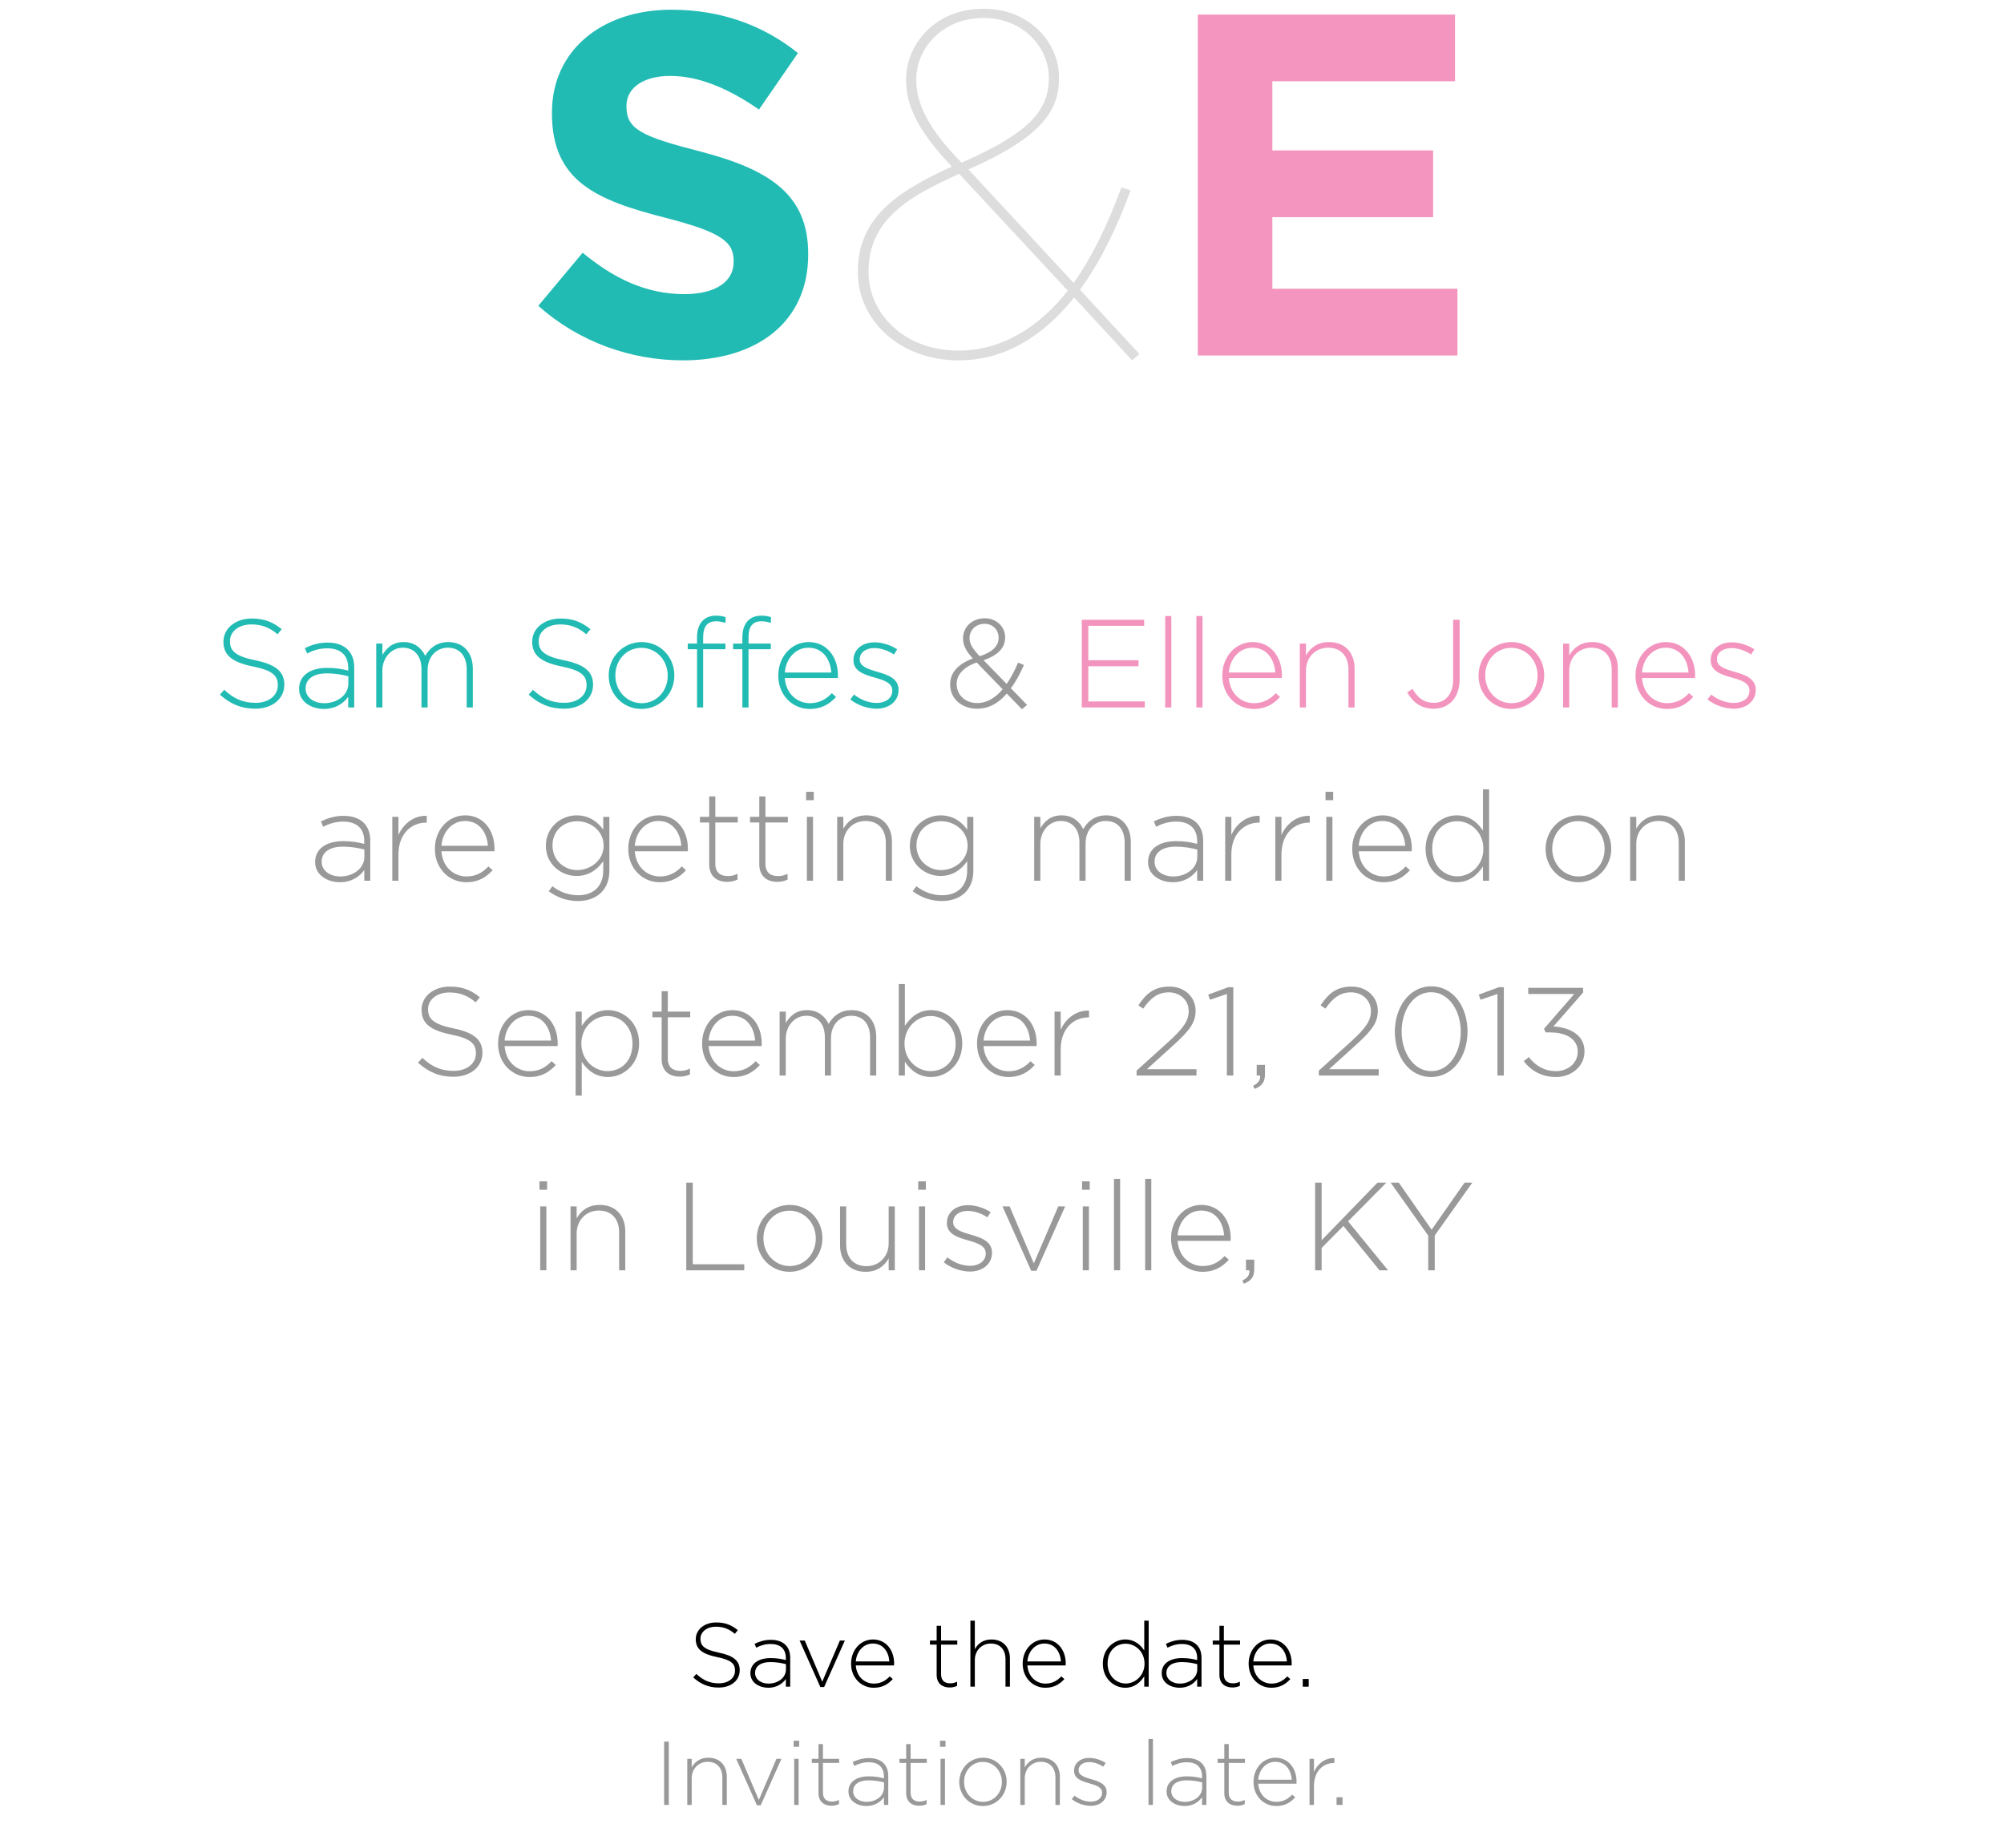 <?xml version="1.0" encoding="utf-8"?>
<!-- Generator: Adobe Illustrator 16.1.0, SVG Export Plug-In . SVG Version: 6.00 Build 0)  -->
<!DOCTYPE svg PUBLIC "-//W3C//DTD SVG 1.1 Tiny//EN" "http://www.w3.org/Graphics/SVG/1.1/DTD/svg11-tiny.dtd">
<svg version="1.1" baseProfile="tiny" id="Layer_1" xmlns="http://www.w3.org/2000/svg" xmlns:xlink="http://www.w3.org/1999/xlink"
	 x="0px" y="0px" width="288px" height="265.689px" viewBox="0 0 288 265.689" xml:space="preserve">
<g>
	<rect x="10" y="113.465" fill="none" width="268.002" height="116.053"/>
	<path fill="#999999" d="M45.291,123.94v-0.036c0-1.909,1.638-2.989,4.015-2.989c1.278,0,2.161,0.162,3.043,0.396v-0.396
		c0-1.854-1.134-2.809-3.025-2.809c-1.117,0-2.035,0.306-2.881,0.738l-0.324-0.774c1.008-0.468,1.999-0.792,3.259-0.792
		c1.243,0,2.233,0.342,2.899,1.008c0.612,0.612,0.937,1.458,0.937,2.593v5.725h-0.864v-1.529c-0.63,0.882-1.765,1.746-3.511,1.746
		C47.127,126.821,45.291,125.849,45.291,123.94z M52.367,123.166v-1.044c-0.774-0.198-1.801-0.414-3.115-0.414
		c-1.944,0-3.025,0.864-3.025,2.143v0.035c0,1.333,1.26,2.107,2.665,2.107C50.765,125.993,52.367,124.841,52.367,123.166z"/>
	<path fill="#999999" d="M56.379,117.422h0.882v2.611c0.72-1.639,2.251-2.827,4.069-2.755v0.972h-0.09
		c-2.125,0-3.979,1.603-3.979,4.591v3.763h-0.882V117.422z"/>
	<path fill="#999999" d="M62.499,122.032v-0.036c0-2.665,1.873-4.79,4.357-4.79c2.575,0,4.213,2.089,4.213,4.808
		c0,0.162,0,0.216-0.018,0.36h-7.616c0.162,2.286,1.801,3.619,3.601,3.619c1.422,0,2.395-0.631,3.151-1.441l0.612,0.541
		c-0.936,1.008-2.035,1.729-3.799,1.729C64.587,126.821,62.499,124.895,62.499,122.032z M70.115,121.582
		c-0.126-1.854-1.188-3.565-3.295-3.565c-1.819,0-3.223,1.53-3.385,3.565H70.115z"/>
	<path fill="#999999" d="M78.861,128.117l0.522-0.72c1.098,0.846,2.359,1.296,3.709,1.296c2.107,0,3.601-1.206,3.601-3.565v-1.332
		c-0.792,1.135-2.017,2.125-3.835,2.125c-2.215,0-4.411-1.692-4.411-4.321v-0.036c0-2.647,2.196-4.357,4.411-4.357
		c1.836,0,3.079,0.973,3.835,2.053v-1.836h0.882v7.76c0,1.332-0.432,2.377-1.17,3.115c-0.792,0.792-1.98,1.225-3.331,1.225
		C81.544,129.522,80.122,129.054,78.861,128.117z M86.748,121.582v-0.036c0-2.125-1.891-3.493-3.799-3.493
		c-1.926,0-3.547,1.333-3.547,3.475v0.036c0,2.07,1.656,3.512,3.547,3.512C84.857,125.075,86.748,123.67,86.748,121.582z"/>
	<path fill="#999999" d="M90.291,122.032v-0.036c0-2.665,1.873-4.79,4.357-4.79c2.575,0,4.213,2.089,4.213,4.808
		c0,0.162,0,0.216-0.018,0.36h-7.616c0.162,2.286,1.801,3.619,3.601,3.619c1.422,0,2.395-0.631,3.151-1.441l0.612,0.541
		c-0.936,1.008-2.035,1.729-3.799,1.729C92.379,126.821,90.291,124.895,90.291,122.032z M97.907,121.582
		c-0.126-1.854-1.188-3.565-3.295-3.565c-1.819,0-3.223,1.53-3.385,3.565H97.907z"/>
	<path fill="#999999" d="M101.919,124.246v-6.014h-1.333v-0.81h1.333v-2.935h0.882v2.935h3.223v0.81h-3.223v5.924
		c0,1.314,0.774,1.782,1.836,1.782c0.45,0,0.828-0.09,1.351-0.324v0.828c-0.468,0.217-0.918,0.324-1.495,0.324
		C103.072,126.767,101.919,125.993,101.919,124.246z"/>
	<path fill="#999999" d="M109.119,124.246v-6.014h-1.333v-0.81h1.333v-2.935h0.882v2.935h3.223v0.81h-3.223v5.924
		c0,1.314,0.774,1.782,1.836,1.782c0.45,0,0.828-0.09,1.351-0.324v0.828c-0.468,0.217-0.918,0.324-1.495,0.324
		C110.271,126.767,109.119,125.993,109.119,124.246z"/>
	<path fill="#999999" d="M115.851,113.821h1.099v1.206h-1.099V113.821z M115.959,117.422h0.882v9.182h-0.882V117.422z"/>
	<path fill="#999999" d="M120.314,117.422h0.882v1.71c0.612-1.081,1.639-1.927,3.313-1.927c2.323,0,3.673,1.584,3.673,3.781v5.617
		h-0.882v-5.455c0-1.891-1.062-3.133-2.917-3.133c-1.8,0-3.187,1.368-3.187,3.277v5.311h-0.882V117.422z"/>
	<path fill="#999999" d="M131.168,128.117l0.522-0.72c1.098,0.846,2.359,1.296,3.709,1.296c2.107,0,3.601-1.206,3.601-3.565v-1.332
		c-0.792,1.135-2.017,2.125-3.835,2.125c-2.215,0-4.412-1.692-4.412-4.321v-0.036c0-2.647,2.197-4.357,4.412-4.357
		c1.836,0,3.079,0.973,3.835,2.053v-1.836h0.882v7.76c0,1.332-0.432,2.377-1.17,3.115c-0.792,0.792-1.98,1.225-3.331,1.225
		C133.851,129.522,132.429,129.054,131.168,128.117z M139.055,121.582v-0.036c0-2.125-1.891-3.493-3.799-3.493
		c-1.926,0-3.547,1.333-3.547,3.475v0.036c0,2.07,1.656,3.512,3.547,3.512C137.164,125.075,139.055,123.67,139.055,121.582z"/>
	<path fill="#999999" d="M148.628,117.422h0.882v1.638c0.595-0.954,1.423-1.854,3.062-1.854c1.603,0,2.593,0.918,3.097,1.98
		c0.594-1.026,1.585-1.98,3.313-1.98c2.179,0,3.529,1.531,3.529,3.835v5.563h-0.883v-5.455c0-1.98-1.026-3.133-2.719-3.133
		c-1.548,0-2.899,1.188-2.899,3.241v5.347h-0.882v-5.509c0-1.909-1.044-3.079-2.683-3.079s-2.936,1.44-2.936,3.295v5.293h-0.882
		V117.422z"/>
	<path fill="#999999" d="M164.989,123.94v-0.036c0-1.909,1.639-2.989,4.016-2.989c1.278,0,2.16,0.162,3.043,0.396v-0.396
		c0-1.854-1.135-2.809-3.025-2.809c-1.116,0-2.034,0.306-2.881,0.738l-0.324-0.774c1.009-0.468,1.999-0.792,3.26-0.792
		c1.242,0,2.232,0.342,2.898,1.008c0.612,0.612,0.937,1.458,0.937,2.593v5.725h-0.864v-1.529c-0.631,0.882-1.765,1.746-3.512,1.746
		C166.826,126.821,164.989,125.849,164.989,123.94z M172.065,123.166v-1.044c-0.774-0.198-1.801-0.414-3.114-0.414
		c-1.945,0-3.025,0.864-3.025,2.143v0.035c0,1.333,1.261,2.107,2.665,2.107C170.463,125.993,172.065,124.841,172.065,123.166z"/>
	<path fill="#999999" d="M176.078,117.422h0.882v2.611c0.721-1.639,2.251-2.827,4.069-2.755v0.972h-0.09
		c-2.125,0-3.979,1.603-3.979,4.591v3.763h-0.882V117.422z"/>
	<path fill="#999999" d="M183.278,117.422h0.882v2.611c0.721-1.639,2.251-2.827,4.069-2.755v0.972h-0.09
		c-2.125,0-3.979,1.603-3.979,4.591v3.763h-0.882V117.422z"/>
	<path fill="#999999" d="M190.496,113.821h1.099v1.206h-1.099V113.821z M190.604,117.422h0.882v9.182h-0.882V117.422z"/>
	<path fill="#999999" d="M194.329,122.032v-0.036c0-2.665,1.873-4.79,4.357-4.79c2.575,0,4.214,2.089,4.214,4.808
		c0,0.162,0,0.216-0.019,0.36h-7.616c0.162,2.286,1.801,3.619,3.602,3.619c1.422,0,2.395-0.631,3.15-1.441l0.612,0.541
		c-0.937,1.008-2.034,1.729-3.799,1.729C196.418,126.821,194.329,124.895,194.329,122.032z M201.945,121.582
		c-0.126-1.854-1.188-3.565-3.295-3.565c-1.818,0-3.223,1.53-3.385,3.565H201.945z"/>
	<path fill="#999999" d="M204.877,122.05v-0.036c0-2.989,2.251-4.808,4.466-4.808c1.836,0,3.024,1.044,3.781,2.197v-5.942h0.882
		v13.144h-0.882v-2.053c-0.793,1.207-1.963,2.27-3.781,2.27C207.128,126.821,204.877,125.038,204.877,122.05z M213.178,122.032
		v-0.036c0-2.359-1.837-3.943-3.745-3.943c-1.999,0-3.602,1.458-3.602,3.925v0.036c0,2.413,1.675,3.961,3.602,3.961
		C211.341,125.975,213.178,124.372,213.178,122.032z"/>
	<path fill="#999999" d="M222.12,122.05v-0.036c0-2.575,1.999-4.808,4.735-4.808c2.72,0,4.7,2.197,4.7,4.771v0.036
		c0,2.575-1.999,4.808-4.735,4.808C224.101,126.821,222.12,124.624,222.12,122.05z M230.601,122.05v-0.036
		c0-2.215-1.656-3.979-3.78-3.979c-2.179,0-3.745,1.783-3.745,3.943v0.036c0,2.215,1.656,3.979,3.78,3.979
		C229.034,125.993,230.601,124.21,230.601,122.05z"/>
	<path fill="#999999" d="M234.271,117.422h0.882v1.71c0.612-1.081,1.639-1.927,3.313-1.927c2.322,0,3.673,1.584,3.673,3.781v5.617
		h-0.883v-5.455c0-1.891-1.062-3.133-2.916-3.133c-1.801,0-3.188,1.368-3.188,3.277v5.311h-0.882V117.422z"/>
	<path fill="#999999" d="M60.078,152.769l0.612-0.702c1.387,1.278,2.665,1.872,4.52,1.872c1.891,0,3.187-1.062,3.187-2.502v-0.037
		c0-1.332-0.702-2.105-3.565-2.682c-3.025-0.613-4.25-1.639-4.25-3.548v-0.036c0-1.872,1.71-3.312,4.051-3.312
		c1.836,0,3.043,0.504,4.321,1.53l-0.594,0.738c-1.188-1.026-2.376-1.423-3.763-1.423c-1.854,0-3.079,1.062-3.079,2.377v0.036
		c0,1.333,0.684,2.143,3.673,2.755c2.917,0.594,4.141,1.639,4.141,3.475v0.037c0,2.034-1.746,3.438-4.177,3.438
		C63.138,154.785,61.59,154.118,60.078,152.769z"/>
	<path fill="#999999" d="M71.58,150.032v-0.037c0-2.664,1.873-4.789,4.357-4.789c2.575,0,4.213,2.089,4.213,4.808
		c0,0.162,0,0.216-0.018,0.36h-7.616c0.162,2.286,1.801,3.619,3.601,3.619c1.422,0,2.395-0.631,3.151-1.441l0.612,0.541
		c-0.936,1.008-2.035,1.729-3.799,1.729C73.668,154.821,71.58,152.895,71.58,150.032z M79.196,149.581
		c-0.126-1.854-1.188-3.564-3.295-3.564c-1.819,0-3.223,1.53-3.385,3.564H79.196z"/>
	<path fill="#999999" d="M82.722,145.423h0.882v2.052c0.792-1.206,1.963-2.269,3.781-2.269c2.215,0,4.465,1.783,4.465,4.771v0.036
		c0,2.989-2.25,4.808-4.465,4.808c-1.836,0-3.025-1.045-3.781-2.197v4.861h-0.882V145.423z M90.896,150.05v-0.036
		c0-2.413-1.675-3.962-3.601-3.962c-1.909,0-3.745,1.604-3.745,3.943v0.037c0,2.357,1.836,3.942,3.745,3.942
		C89.294,153.975,90.896,152.517,90.896,150.05z"/>
	<path fill="#999999" d="M95.088,152.246v-6.014h-1.333v-0.81h1.333v-2.936h0.882v2.936h3.223v0.81H95.97v5.924
		c0,1.314,0.774,1.782,1.836,1.782c0.45,0,0.828-0.09,1.351-0.324v0.828c-0.468,0.217-0.918,0.324-1.495,0.324
		C96.24,154.767,95.088,153.993,95.088,152.246z"/>
	<path fill="#999999" d="M100.901,150.032v-0.037c0-2.664,1.873-4.789,4.357-4.789c2.575,0,4.213,2.089,4.213,4.808
		c0,0.162,0,0.216-0.018,0.36h-7.616c0.162,2.286,1.801,3.619,3.601,3.619c1.422,0,2.395-0.631,3.151-1.441l0.612,0.541
		c-0.936,1.008-2.035,1.729-3.799,1.729C102.99,154.821,100.901,152.895,100.901,150.032z M108.518,149.581
		c-0.126-1.854-1.188-3.564-3.295-3.564c-1.819,0-3.223,1.53-3.385,3.564H108.518z"/>
	<path fill="#999999" d="M112.043,145.423h0.882v1.638c0.594-0.954,1.422-1.854,3.061-1.854c1.603,0,2.593,0.918,3.097,1.98
		c0.594-1.025,1.584-1.98,3.312-1.98c2.179,0,3.529,1.531,3.529,3.836v5.562h-0.882v-5.455c0-1.98-1.026-3.133-2.719-3.133
		c-1.548,0-2.899,1.188-2.899,3.24v5.348h-0.882v-5.51c0-1.908-1.044-3.078-2.683-3.078c-1.639,0-2.935,1.44-2.935,3.295v5.293
		h-0.882V145.423z"/>
	<path fill="#999999" d="M130.043,152.624v1.98h-0.882v-13.144h0.882v6.014c0.792-1.206,1.963-2.269,3.781-2.269
		c2.215,0,4.465,1.783,4.465,4.771v0.036c0,2.989-2.25,4.808-4.465,4.808C131.988,154.821,130.8,153.776,130.043,152.624z
		 M137.336,150.05v-0.036c0-2.413-1.675-3.962-3.601-3.962c-1.909,0-3.745,1.604-3.745,3.943v0.037c0,2.357,1.836,3.942,3.745,3.942
		C135.733,153.975,137.336,152.517,137.336,150.05z"/>
	<path fill="#999999" d="M140.411,150.032v-0.037c0-2.664,1.873-4.789,4.357-4.789c2.575,0,4.213,2.089,4.213,4.808
		c0,0.162,0,0.216-0.019,0.36h-7.616c0.162,2.286,1.801,3.619,3.601,3.619c1.423,0,2.396-0.631,3.151-1.441l0.611,0.541
		c-0.936,1.008-2.034,1.729-3.799,1.729C142.5,154.821,140.411,152.895,140.411,150.032z M148.027,149.581
		c-0.126-1.854-1.188-3.564-3.295-3.564c-1.819,0-3.223,1.53-3.385,3.564H148.027z"/>
	<path fill="#999999" d="M151.553,145.423h0.883v2.61c0.721-1.639,2.251-2.827,4.069-2.755v0.973h-0.09
		c-2.125,0-3.979,1.602-3.979,4.591v3.763h-0.883V145.423z"/>
	<path fill="#999999" d="M163.343,153.903l4.699-4.25c2.07-1.891,2.791-2.971,2.791-4.303c0-1.639-1.332-2.701-2.845-2.701
		c-1.603,0-2.646,0.828-3.691,2.341l-0.702-0.468c1.099-1.675,2.269-2.701,4.483-2.701c2.143,0,3.745,1.494,3.745,3.457v0.036
		c0,1.729-0.937,2.881-3.15,4.897l-3.854,3.492h7.13v0.9h-8.606V153.903z"/>
	<path fill="#999999" d="M176.321,142.884l-2.431,0.828l-0.252-0.738l2.881-1.062h0.721v12.693h-0.919V142.884z"/>
	<path fill="#999999" d="M180.083,156.081c0.774-0.396,1.062-0.792,1.009-1.477h-0.486v-1.529h1.188v1.332
		c0,1.116-0.414,1.71-1.495,2.125L180.083,156.081z"/>
	<path fill="#999999" d="M189.532,153.903l4.699-4.25c2.07-1.891,2.791-2.971,2.791-4.303c0-1.639-1.332-2.701-2.845-2.701
		c-1.603,0-2.646,0.828-3.691,2.341l-0.702-0.468c1.099-1.675,2.269-2.701,4.483-2.701c2.143,0,3.745,1.494,3.745,3.457v0.036
		c0,1.729-0.937,2.881-3.15,4.897l-3.854,3.492h7.13v0.9h-8.606V153.903z"/>
	<path fill="#999999" d="M200.458,148.339v-0.035c0-3.476,2.035-6.519,5.24-6.519s5.203,3.007,5.203,6.481v0.037
		c0,3.475-2.034,6.518-5.239,6.518S200.458,151.813,200.458,148.339z M209.93,148.339v-0.035c0-2.936-1.657-5.672-4.268-5.672
		c-2.611,0-4.231,2.7-4.231,5.635v0.037c0,2.916,1.656,5.671,4.268,5.671C208.309,153.975,209.93,151.256,209.93,148.339z"/>
	<path fill="#999999" d="M215.201,142.884l-2.431,0.828l-0.252-0.738l2.881-1.062h0.721v12.693h-0.919V142.884z"/>
	<path fill="#999999" d="M218.981,152.552l0.72-0.594c1.009,1.278,2.269,2.017,3.925,2.017c1.693,0,3.115-1.134,3.115-2.79v-0.037
		c0-1.764-1.656-2.736-3.925-2.736h-0.685l-0.234-0.521l4.34-5.006h-6.608v-0.883h7.887v0.666l-4.268,4.88
		c2.396,0.144,4.466,1.261,4.466,3.565v0.035c0,2.197-1.927,3.674-4.105,3.674C221.556,154.821,220.008,153.885,218.981,152.552z"/>
	<path fill="#999999" d="M77.528,169.821h1.099v1.206h-1.099V169.821z M77.637,173.423h0.882v9.182h-0.882V173.423z"/>
	<path fill="#999999" d="M81.992,173.423h0.882v1.71c0.612-1.081,1.639-1.927,3.313-1.927c2.323,0,3.673,1.584,3.673,3.781v5.617
		h-0.882v-5.455c0-1.891-1.062-3.133-2.917-3.133c-1.8,0-3.187,1.368-3.187,3.277v5.311h-0.882V173.423z"/>
	<path fill="#999999" d="M98.624,170.001h0.937v11.74h7.4v0.863h-8.336V170.001z"/>
	<path fill="#999999" d="M108.758,178.05v-0.036c0-2.575,1.999-4.808,4.735-4.808c2.719,0,4.699,2.197,4.699,4.771v0.036
		c0,2.575-1.999,4.808-4.735,4.808C110.738,182.821,108.758,180.624,108.758,178.05z M117.238,178.05v-0.036
		c0-2.215-1.657-3.979-3.781-3.979c-2.179,0-3.745,1.783-3.745,3.943v0.036c0,2.215,1.657,3.979,3.781,3.979
		C115.672,181.993,117.238,180.21,117.238,178.05z"/>
	<path fill="#999999" d="M120.728,179.04v-5.617h0.882v5.455c0,1.891,1.062,3.133,2.917,3.133c1.801,0,3.187-1.368,3.187-3.277
		v-5.311h0.882v9.182h-0.882v-1.71c-0.612,1.08-1.639,1.927-3.313,1.927C122.078,182.821,120.728,181.236,120.728,179.04z"/>
	<path fill="#999999" d="M131.959,169.821h1.099v1.206h-1.099V169.821z M132.067,173.423h0.882v9.182h-0.882V173.423z"/>
	<path fill="#999999" d="M135.631,181.452l0.522-0.701c1.008,0.773,2.125,1.206,3.295,1.206c1.243,0,2.215-0.685,2.215-1.747v-0.035
		c0-1.081-1.152-1.477-2.431-1.837c-1.495-0.433-3.151-0.882-3.151-2.521v-0.037c0-1.476,1.242-2.538,3.025-2.538
		c1.098,0,2.341,0.396,3.259,1.009l-0.468,0.738c-0.846-0.559-1.854-0.919-2.827-0.919c-1.26,0-2.089,0.685-2.089,1.603v0.036
		c0,1.026,1.243,1.404,2.557,1.782c1.476,0.414,3.025,0.955,3.025,2.575v0.036c0,1.639-1.404,2.683-3.169,2.683
		C138.062,182.785,136.604,182.245,135.631,181.452z"/>
	<path fill="#999999" d="M144.073,173.423h1.026l3.475,8.191l3.512-8.191h0.99l-4.123,9.254h-0.757L144.073,173.423z"/>
	<path fill="#999999" d="M155.503,169.821h1.099v1.206h-1.099V169.821z M155.611,173.423h0.882v9.182h-0.882V173.423z"/>
	<path fill="#999999" d="M160.093,169.461h0.883v13.144h-0.883V169.461z"/>
	<path fill="#999999" d="M164.574,169.461h0.882v13.144h-0.882V169.461z"/>
	<path fill="#999999" d="M168.299,178.032v-0.037c0-2.664,1.873-4.789,4.357-4.789c2.575,0,4.214,2.089,4.214,4.808
		c0,0.162,0,0.216-0.019,0.36h-7.616c0.162,2.286,1.801,3.619,3.602,3.619c1.422,0,2.395-0.631,3.15-1.441l0.612,0.541
		c-0.937,1.008-2.034,1.729-3.799,1.729C170.388,182.821,168.299,180.895,168.299,178.032z M175.915,177.581
		c-0.126-1.854-1.188-3.564-3.295-3.564c-1.818,0-3.223,1.53-3.385,3.564H175.915z"/>
	<path fill="#999999" d="M178.541,184.081c0.774-0.396,1.062-0.792,1.009-1.477h-0.486v-1.529h1.188v1.332
		c0,1.116-0.414,1.71-1.495,2.125L178.541,184.081z"/>
	<path fill="#999999" d="M188.999,170.001h0.936v8.283l8.03-8.283h1.278l-5.509,5.564l5.743,7.039h-1.225l-5.186-6.373l-3.133,3.168
		v3.205h-0.936V170.001z"/>
	<path fill="#999999" d="M205.254,177.618l-5.401-7.617h1.17l4.718,6.771l4.735-6.771h1.116l-5.401,7.599v5.005h-0.937V177.618z"/>
</g>
<g>
	<path d="M99.626,241.134l0.442-0.507c1.001,0.923,1.924,1.352,3.263,1.352c1.365,0,2.301-0.767,2.301-1.807v-0.026
		c0-0.962-0.507-1.521-2.574-1.937c-2.184-0.442-3.068-1.184-3.068-2.562v-0.025c0-1.353,1.235-2.393,2.925-2.393
		c1.326,0,2.197,0.364,3.12,1.105l-0.429,0.533c-0.858-0.741-1.716-1.027-2.717-1.027c-1.339,0-2.223,0.767-2.223,1.716v0.026
		c0,0.962,0.494,1.547,2.652,1.988c2.106,0.43,2.99,1.184,2.99,2.51v0.025c0,1.47-1.261,2.483-3.016,2.483
		C101.836,242.59,100.718,242.109,99.626,241.134z"/>
	<path d="M107.842,240.536v-0.026c0-1.378,1.183-2.158,2.899-2.158c0.923,0,1.56,0.117,2.197,0.286v-0.286
		c0-1.339-0.819-2.028-2.184-2.028c-0.806,0-1.469,0.222-2.08,0.533l-0.234-0.559c0.728-0.338,1.443-0.572,2.353-0.572
		c0.897,0,1.612,0.247,2.093,0.729c0.442,0.441,0.676,1.053,0.676,1.872v4.134h-0.624v-1.105c-0.455,0.638-1.274,1.262-2.535,1.262
		C109.168,242.616,107.842,241.914,107.842,240.536z M112.952,239.977v-0.754c-0.559-0.143-1.3-0.299-2.25-0.299
		c-1.404,0-2.184,0.624-2.184,1.547v0.026c0,0.962,0.91,1.521,1.924,1.521C111.794,242.018,112.952,241.186,112.952,239.977z"/>
	<path d="M114.915,235.83h0.741l2.509,5.915l2.535-5.915h0.715l-2.977,6.682h-0.546L114.915,235.83z"/>
	<path d="M122.311,239.158v-0.026c0-1.924,1.352-3.458,3.146-3.458c1.859,0,3.042,1.508,3.042,3.471c0,0.117,0,0.156-0.013,0.261
		h-5.499c0.117,1.65,1.3,2.612,2.6,2.612c1.027,0,1.729-0.455,2.275-1.04l0.442,0.391c-0.676,0.728-1.469,1.248-2.743,1.248
		C123.819,242.616,122.311,241.225,122.311,239.158z M127.811,238.833c-0.091-1.339-0.858-2.574-2.379-2.574
		c-1.313,0-2.327,1.105-2.444,2.574H127.811z"/>
	<path d="M134.609,240.757v-4.342h-0.962v-0.585h0.962v-2.119h0.637v2.119h2.327v0.585h-2.327v4.277
		c0,0.948,0.559,1.286,1.326,1.286c0.325,0,0.598-0.064,0.975-0.233v0.598c-0.338,0.156-0.663,0.234-1.079,0.234
		C135.441,242.577,134.609,242.018,134.609,240.757z"/>
	<path d="M139.458,232.97h0.637v4.095c0.442-0.779,1.183-1.391,2.392-1.391c1.677,0,2.651,1.144,2.651,2.729v4.057h-0.636v-3.939
		c0-1.365-0.767-2.262-2.106-2.262c-1.3,0-2.301,0.988-2.301,2.366v3.835h-0.637V232.97z"/>
	<path d="M146.972,239.158v-0.026c0-1.924,1.353-3.458,3.146-3.458c1.859,0,3.043,1.508,3.043,3.471c0,0.117,0,0.156-0.014,0.261
		h-5.498c0.116,1.65,1.299,2.612,2.6,2.612c1.027,0,1.729-0.455,2.275-1.04l0.441,0.391c-0.676,0.728-1.469,1.248-2.742,1.248
		C148.48,242.616,146.972,241.225,146.972,239.158z M152.471,238.833c-0.091-1.339-0.857-2.574-2.379-2.574
		c-1.312,0-2.327,1.105-2.443,2.574H152.471z"/>
	<path d="M158.49,239.171v-0.026c0-2.158,1.625-3.471,3.223-3.471c1.326,0,2.186,0.754,2.73,1.586v-4.29h0.637v9.49h-0.637v-1.482
		c-0.572,0.871-1.416,1.639-2.73,1.639C160.115,242.616,158.49,241.329,158.49,239.171z M164.482,239.158v-0.026
		c0-1.703-1.326-2.847-2.703-2.847c-1.443,0-2.601,1.053-2.601,2.834v0.025c0,1.742,1.209,2.86,2.601,2.86
		C163.156,242.005,164.482,240.848,164.482,239.158z"/>
	<path d="M166.953,240.536v-0.026c0-1.378,1.183-2.158,2.898-2.158c0.924,0,1.561,0.117,2.197,0.286v-0.286
		c0-1.339-0.818-2.028-2.184-2.028c-0.807,0-1.47,0.222-2.08,0.533l-0.234-0.559c0.729-0.338,1.443-0.572,2.354-0.572
		c0.896,0,1.611,0.247,2.092,0.729c0.443,0.441,0.677,1.053,0.677,1.872v4.134h-0.624v-1.105c-0.455,0.638-1.273,1.262-2.535,1.262
		C168.279,242.616,166.953,241.914,166.953,240.536z M172.062,239.977v-0.754c-0.56-0.143-1.301-0.299-2.25-0.299
		c-1.404,0-2.184,0.624-2.184,1.547v0.026c0,0.962,0.91,1.521,1.924,1.521C170.904,242.018,172.062,241.186,172.062,239.977z"/>
	<path d="M175.246,240.757v-4.342h-0.961v-0.585h0.961v-2.119h0.638v2.119h2.327v0.585h-2.327v4.277c0,0.948,0.56,1.286,1.325,1.286
		c0.326,0,0.599-0.064,0.977-0.233v0.598c-0.339,0.156-0.664,0.234-1.08,0.234C176.078,242.577,175.246,242.018,175.246,240.757z"/>
	<path d="M179.445,239.158v-0.026c0-1.924,1.354-3.458,3.146-3.458c1.859,0,3.043,1.508,3.043,3.471c0,0.117,0,0.156-0.014,0.261
		h-5.5c0.117,1.65,1.301,2.612,2.602,2.612c1.027,0,1.729-0.455,2.275-1.04l0.441,0.391c-0.676,0.728-1.469,1.248-2.744,1.248
		C180.953,242.616,179.445,241.225,179.445,239.158z M184.945,238.833c-0.092-1.339-0.857-2.574-2.379-2.574
		c-1.312,0-2.328,1.105-2.445,2.574H184.945z"/>
	<path d="M187.221,241.354h0.857v1.105h-0.857V241.354z"/>
	<path fill="#999999" d="M95.44,250.359h0.676v9.101H95.44V250.359z"/>
	<path fill="#999999" d="M98.769,252.83h0.637v1.234c0.442-0.779,1.183-1.391,2.392-1.391c1.677,0,2.652,1.144,2.652,2.729v4.057
		h-0.637v-3.939c0-1.365-0.767-2.262-2.106-2.262c-1.3,0-2.301,0.988-2.301,2.366v3.835h-0.637V252.83z"/>
	<path fill="#999999" d="M105.802,252.83h0.741l2.509,5.915l2.535-5.915h0.715l-2.977,6.682h-0.546L105.802,252.83z"/>
	<path fill="#999999" d="M114.057,250.229h0.793v0.871h-0.793V250.229z M114.134,252.83h0.637v6.63h-0.637V252.83z"/>
	<path fill="#999999" d="M117.631,257.757v-4.342h-0.962v-0.585h0.962v-2.119h0.637v2.119h2.327v0.585h-2.327v4.277
		c0,0.948,0.559,1.286,1.326,1.286c0.325,0,0.598-0.064,0.975-0.233v0.598c-0.338,0.156-0.663,0.234-1.079,0.234
		C118.463,259.577,117.631,259.018,117.631,257.757z"/>
	<path fill="#999999" d="M121.934,257.536v-0.026c0-1.378,1.183-2.158,2.899-2.158c0.923,0,1.56,0.117,2.197,0.286v-0.286
		c0-1.339-0.819-2.028-2.184-2.028c-0.806,0-1.469,0.222-2.08,0.533l-0.234-0.559c0.728-0.338,1.443-0.572,2.353-0.572
		c0.897,0,1.612,0.247,2.093,0.729c0.442,0.441,0.676,1.053,0.676,1.872v4.134h-0.624v-1.105c-0.455,0.638-1.274,1.262-2.535,1.262
		C123.26,259.616,121.934,258.914,121.934,257.536z M127.043,256.977v-0.754c-0.559-0.143-1.3-0.299-2.25-0.299
		c-1.404,0-2.184,0.624-2.184,1.547v0.026c0,0.962,0.91,1.521,1.924,1.521C125.886,259.018,127.043,258.186,127.043,256.977z"/>
	<path fill="#999999" d="M130.228,257.757v-4.342h-0.962v-0.585h0.962v-2.119h0.637v2.119h2.327v0.585h-2.327v4.277
		c0,0.948,0.559,1.286,1.326,1.286c0.325,0,0.598-0.064,0.975-0.233v0.598c-0.338,0.156-0.663,0.234-1.079,0.234
		C131.06,259.577,130.228,259.018,130.228,257.757z"/>
	<path fill="#999999" d="M135.09,250.229h0.793v0.871h-0.793V250.229z M135.168,252.83h0.637v6.63h-0.637V252.83z"/>
	<path fill="#999999" d="M137.859,256.171v-0.026c0-1.858,1.443-3.471,3.419-3.471c1.963,0,3.393,1.586,3.393,3.445v0.025
		c0,1.859-1.443,3.472-3.419,3.472C139.289,259.616,137.859,258.03,137.859,256.171z M143.982,256.171v-0.026
		c0-1.599-1.196-2.873-2.73-2.873c-1.573,0-2.704,1.287-2.704,2.848v0.025c0,1.6,1.196,2.873,2.73,2.873
		C142.851,259.018,143.982,257.73,143.982,256.171z"/>
	<path fill="#999999" d="M146.634,252.83h0.638v1.234c0.441-0.779,1.183-1.391,2.392-1.391c1.677,0,2.651,1.144,2.651,2.729v4.057
		h-0.637v-3.939c0-1.365-0.767-2.262-2.105-2.262c-1.301,0-2.301,0.988-2.301,2.366v3.835h-0.638V252.83z"/>
	<path fill="#999999" d="M154.031,258.628l0.377-0.507c0.728,0.559,1.533,0.871,2.379,0.871c0.896,0,1.599-0.494,1.599-1.262v-0.025
		c0-0.78-0.832-1.066-1.755-1.326c-1.079-0.312-2.275-0.637-2.275-1.82v-0.025c0-1.066,0.896-1.833,2.184-1.833
		c0.793,0,1.691,0.285,2.354,0.728l-0.338,0.533c-0.611-0.403-1.339-0.663-2.041-0.663c-0.91,0-1.508,0.494-1.508,1.157v0.025
		c0,0.741,0.896,1.015,1.846,1.287c1.066,0.299,2.184,0.689,2.184,1.859v0.026c0,1.183-1.014,1.937-2.287,1.937
		C155.785,259.59,154.732,259.2,154.031,258.628z"/>
	<path fill="#999999" d="M165.055,249.97h0.637v9.49h-0.637V249.97z"/>
	<path fill="#999999" d="M167.654,257.536v-0.026c0-1.378,1.184-2.158,2.898-2.158c0.924,0,1.561,0.117,2.197,0.286v-0.286
		c0-1.339-0.818-2.028-2.184-2.028c-0.807,0-1.469,0.222-2.08,0.533l-0.234-0.559c0.729-0.338,1.443-0.572,2.354-0.572
		c0.896,0,1.611,0.247,2.093,0.729c0.442,0.441,0.677,1.053,0.677,1.872v4.134h-0.625v-1.105c-0.455,0.638-1.273,1.262-2.535,1.262
		C168.98,259.616,167.654,258.914,167.654,257.536z M172.764,256.977v-0.754c-0.559-0.143-1.301-0.299-2.25-0.299
		c-1.403,0-2.184,0.624-2.184,1.547v0.026c0,0.962,0.91,1.521,1.924,1.521C171.606,259.018,172.764,258.186,172.764,256.977z"/>
	<path fill="#999999" d="M175.949,257.757v-4.342h-0.963v-0.585h0.963v-2.119h0.637v2.119h2.326v0.585h-2.326v4.277
		c0,0.948,0.559,1.286,1.326,1.286c0.324,0,0.598-0.064,0.975-0.233v0.598c-0.338,0.156-0.662,0.234-1.079,0.234
		C176.781,259.577,175.949,259.018,175.949,257.757z"/>
	<path fill="#999999" d="M180.146,256.158v-0.026c0-1.924,1.354-3.458,3.146-3.458c1.859,0,3.043,1.508,3.043,3.471
		c0,0.117,0,0.156-0.014,0.261h-5.5c0.117,1.65,1.301,2.612,2.602,2.612c1.027,0,1.729-0.455,2.275-1.04l0.441,0.391
		c-0.676,0.728-1.469,1.248-2.744,1.248C181.654,259.616,180.146,258.225,180.146,256.158z M185.646,255.833
		c-0.092-1.339-0.857-2.574-2.379-2.574c-1.312,0-2.328,1.105-2.445,2.574H185.646z"/>
	<path fill="#999999" d="M188.195,252.83h0.637v1.885c0.52-1.183,1.625-2.041,2.938-1.989v0.702h-0.064
		c-1.533,0-2.873,1.157-2.873,3.315v2.717h-0.637V252.83z"/>
	<path fill="#999999" d="M192.082,258.354h0.857v1.105h-0.857V258.354z"/>
</g>
<g>
	<rect x="36.487" fill="none" width="215.029" height="63.879"/>
	<path fill="#22BBB4" d="M77.362,43.959l6.371-7.631c4.41,3.64,9.031,5.951,14.631,5.951c4.411,0,7.071-1.75,7.071-4.621v-0.14
		c0-2.73-1.68-4.13-9.871-6.23c-9.871-2.521-16.242-5.25-16.242-14.981v-0.14c0-8.891,7.141-14.771,17.152-14.771
		c7.141,0,13.231,2.24,18.202,6.23l-5.601,8.121c-4.34-3.01-8.611-4.831-12.741-4.831s-6.301,1.89-6.301,4.271v0.14
		c0,3.221,2.101,4.271,10.571,6.441c9.941,2.59,15.542,6.161,15.542,14.702v0.14c0,9.731-7.42,15.192-17.992,15.192
		C90.733,51.8,83.243,49.209,77.362,43.959z"/>
	<path fill="#DEDDDD" d="M154.365,42.769c-4.48,5.601-10.011,9.031-16.592,9.031c-8.611,0-14.491-5.881-14.491-12.671v-0.14
		c0-8.261,6.721-11.901,13.511-15.051c-4.9-5.111-6.581-8.821-6.581-12.392v-0.14c0-4.76,3.92-10.151,11.131-10.151
		c6.65,0,10.852,4.9,10.852,9.871v0.14c0,5.11-3.221,8.75-13.021,13.091l15.121,16.312c2.66-3.78,4.761-8.051,6.861-13.721
		l1.33,0.42c-2.03,5.531-4.41,10.361-7.281,14.281l8.541,9.241l-1.05,0.91L154.365,42.769z M153.455,41.789l-15.611-16.802
		c-6.581,3.01-13.021,6.23-13.021,14.001v0.14c0,5.951,5.11,11.271,12.951,11.271C143.934,50.399,149.324,47.039,153.455,41.789z
		 M150.725,11.266v-0.14c0-4.201-3.57-8.541-9.381-8.541c-6.09,0-9.661,4.551-9.661,8.751v0.14c0,3.29,1.541,6.861,6.511,11.901
		C147.785,19.176,150.725,15.956,150.725,11.266z"/>
	<path fill="#F395BE" d="M172.142,2.094h36.964v9.591h-26.253v9.941h23.103v9.591h-23.103v10.292h26.603V51.1h-37.313V2.094z"/>
</g>
<g>
	<path fill="#22BBB3" d="M31.608,99.86l0.612-0.702c1.387,1.278,2.665,1.873,4.52,1.873c1.891,0,3.187-1.062,3.187-2.503v-0.036
		c0-1.332-0.702-2.106-3.565-2.683c-3.025-0.612-4.25-1.639-4.25-3.547v-0.036c0-1.873,1.71-3.313,4.051-3.313
		c1.836,0,3.043,0.504,4.321,1.53l-0.594,0.738c-1.188-1.026-2.376-1.422-3.763-1.422c-1.854,0-3.079,1.062-3.079,2.376v0.036
		c0,1.333,0.684,2.143,3.673,2.755c2.917,0.594,4.141,1.639,4.141,3.475v0.036c0,2.034-1.746,3.439-4.177,3.439
		C34.669,101.876,33.121,101.21,31.608,99.86z"/>
	<path fill="#22BBB3" d="M42.984,99.031v-0.036c0-1.909,1.638-2.989,4.015-2.989c1.278,0,2.161,0.162,3.043,0.396v-0.396
		c0-1.855-1.135-2.809-3.025-2.809c-1.117,0-2.035,0.306-2.881,0.738l-0.324-0.774c1.008-0.468,1.999-0.792,3.259-0.792
		c1.243,0,2.233,0.342,2.899,1.008c0.612,0.612,0.937,1.458,0.937,2.593v5.726h-0.864v-1.53c-0.63,0.882-1.765,1.746-3.511,1.746
		C44.821,101.912,42.984,100.94,42.984,99.031z M50.06,98.257v-1.044c-0.774-0.198-1.8-0.414-3.115-0.414
		c-1.944,0-3.025,0.864-3.025,2.143v0.036c0,1.333,1.26,2.106,2.665,2.106C48.458,101.084,50.06,99.932,50.06,98.257z"/>
	<path fill="#22BBB3" d="M54.072,92.514h0.882v1.638c0.594-0.954,1.422-1.854,3.061-1.854c1.603,0,2.593,0.918,3.097,1.981
		c0.594-1.026,1.584-1.981,3.312-1.981c2.179,0,3.529,1.531,3.529,3.835v5.563h-0.882v-5.456c0-1.98-1.026-3.133-2.719-3.133
		c-1.548,0-2.899,1.188-2.899,3.241v5.348h-0.882v-5.51c0-1.908-1.044-3.079-2.683-3.079c-1.639,0-2.935,1.44-2.935,3.295v5.293
		h-0.882V92.514z"/>
	<path fill="#22BBB3" d="M75.978,99.86l0.612-0.702c1.387,1.278,2.665,1.873,4.52,1.873c1.891,0,3.187-1.062,3.187-2.503v-0.036
		c0-1.332-0.702-2.106-3.565-2.683c-3.025-0.612-4.25-1.639-4.25-3.547v-0.036c0-1.873,1.71-3.313,4.051-3.313
		c1.836,0,3.043,0.504,4.321,1.53l-0.594,0.738c-1.188-1.026-2.376-1.422-3.763-1.422c-1.854,0-3.079,1.062-3.079,2.376v0.036
		c0,1.333,0.684,2.143,3.673,2.755c2.917,0.594,4.141,1.639,4.141,3.475v0.036c0,2.034-1.747,3.439-4.177,3.439
		C79.039,101.876,77.49,101.21,75.978,99.86z"/>
	<path fill="#22BBB3" d="M87.479,97.141v-0.036c0-2.575,1.999-4.808,4.735-4.808c2.719,0,4.699,2.197,4.699,4.771v0.036
		c0,2.575-1.999,4.807-4.735,4.807C89.46,101.912,87.479,99.716,87.479,97.141z M95.96,97.141v-0.036
		c0-2.215-1.657-3.979-3.781-3.979c-2.179,0-3.745,1.782-3.745,3.943v0.036c0,2.214,1.657,3.979,3.781,3.979
		C94.394,101.084,95.96,99.302,95.96,97.141z"/>
	<path fill="#22BBB3" d="M100.17,93.324h-1.333v-0.81h1.333v-0.9c0-1.044,0.288-1.873,0.81-2.395c0.468-0.468,1.116-0.72,1.927-0.72
		c0.558,0,0.954,0.072,1.368,0.216v0.828c-0.522-0.162-0.9-0.234-1.368-0.234c-1.261,0-1.854,0.756-1.854,2.323v0.882h3.205v0.81
		h-3.205v8.373h-0.882V93.324z M106.688,93.324h-1.332v-0.81h1.332v-0.9c0-1.044,0.288-1.873,0.811-2.395
		c0.468-0.468,1.116-0.72,1.926-0.72c0.559,0,0.955,0.072,1.369,0.216v0.828c-0.522-0.162-0.9-0.234-1.369-0.234
		c-1.26,0-1.854,0.756-1.854,2.323v0.882h3.205v0.81h-3.205v8.373h-0.882V93.324z"/>
	<path fill="#22BBB3" d="M111.852,97.123v-0.036c0-2.665,1.873-4.79,4.357-4.79c2.575,0,4.213,2.089,4.213,4.808
		c0,0.162,0,0.216-0.018,0.36h-7.616c0.162,2.287,1.801,3.619,3.601,3.619c1.422,0,2.395-0.63,3.151-1.44l0.612,0.54
		c-0.936,1.009-2.035,1.729-3.799,1.729C113.94,101.912,111.852,99.986,111.852,97.123z M119.468,96.673
		c-0.126-1.854-1.188-3.565-3.295-3.565c-1.819,0-3.223,1.53-3.385,3.565H119.468z"/>
	<path fill="#22BBB3" d="M122.202,100.544l0.522-0.702c1.008,0.774,2.125,1.206,3.295,1.206c1.243,0,2.215-0.684,2.215-1.746v-0.036
		c0-1.081-1.152-1.477-2.431-1.836c-1.495-0.432-3.151-0.882-3.151-2.521v-0.036c0-1.476,1.242-2.539,3.025-2.539
		c1.098,0,2.34,0.396,3.259,1.008l-0.468,0.738c-0.846-0.558-1.854-0.918-2.827-0.918c-1.26,0-2.088,0.684-2.088,1.603V94.8
		c0,1.026,1.242,1.404,2.557,1.783c1.477,0.414,3.025,0.954,3.025,2.575v0.036c0,1.639-1.405,2.683-3.169,2.683
		C124.632,101.876,123.174,101.336,122.202,100.544z"/>
	<path fill="#999999" d="M144.686,99.698c-1.188,1.386-2.575,2.179-4.267,2.179c-2.215,0-3.871-1.44-3.871-3.493v-0.036
		c0-1.692,1.206-2.935,3.259-3.691c-0.954-1.062-1.404-1.836-1.404-2.881v-0.036c0-1.621,1.314-2.863,3.151-2.863
		c1.639,0,2.899,1.224,2.899,2.737v0.036c0,1.566-1.17,2.593-3.097,3.259l3.312,3.403c0.612-0.864,1.153-1.909,1.639-3.061
		l0.846,0.342c-0.576,1.296-1.188,2.431-1.873,3.349l2.323,2.395l-0.738,0.612L144.686,99.698z M144.091,99.085l-3.727-3.853
		c-1.999,0.684-2.881,1.854-2.881,3.079v0.036c0,1.531,1.225,2.719,2.953,2.719C141.841,101.066,143.047,100.31,144.091,99.085z
		 M143.515,91.686v-0.036c0-1.116-0.864-1.98-1.999-1.98c-1.278,0-2.178,0.9-2.178,2.034v0.036c0,0.792,0.342,1.404,1.458,2.593
		C142.597,93.756,143.515,92.874,143.515,91.686z"/>
	<path fill="#F294BE" d="M155.465,89.093h8.967v0.864h-8.029v4.951h7.219v0.864h-7.219v5.06h8.119v0.864h-9.057V89.093z"/>
	<path fill="#F294BE" d="M167.453,88.552h0.883v13.144h-0.883V88.552z"/>
	<path fill="#F294BE" d="M171.936,88.552h0.882v13.144h-0.882V88.552z"/>
	<path fill="#F294BE" d="M175.661,97.123v-0.036c0-2.665,1.872-4.79,4.356-4.79c2.576,0,4.214,2.089,4.214,4.808
		c0,0.162,0,0.216-0.019,0.36h-7.615c0.162,2.287,1.801,3.619,3.601,3.619c1.423,0,2.396-0.63,3.151-1.44l0.611,0.54
		c-0.936,1.009-2.034,1.729-3.799,1.729C177.75,101.912,175.661,99.986,175.661,97.123z M183.277,96.673
		c-0.126-1.854-1.188-3.565-3.295-3.565c-1.818,0-3.223,1.53-3.385,3.565H183.277z"/>
	<path fill="#F294BE" d="M186.803,92.514h0.883v1.71c0.611-1.081,1.639-1.927,3.312-1.927c2.322,0,3.674,1.584,3.674,3.781v5.618
		h-0.883v-5.456c0-1.891-1.062-3.133-2.917-3.133c-1.8,0-3.187,1.368-3.187,3.277v5.312h-0.883V92.514z"/>
	<path fill="#F294BE" d="M202.229,99.518l0.773-0.486c0.775,1.314,1.621,1.999,3.098,1.999c1.549,0,2.736-1.17,2.736-3.367v-8.57
		h0.937v8.498c0,1.458-0.45,2.575-1.152,3.277c-0.666,0.666-1.566,1.008-2.575,1.008
		C204.173,101.876,203.002,100.904,202.229,99.518z"/>
	<path fill="#F294BE" d="M212.488,97.141v-0.036c0-2.575,1.998-4.808,4.735-4.808c2.719,0,4.699,2.197,4.699,4.771v0.036
		c0,2.575-1.999,4.807-4.735,4.807C214.469,101.912,212.488,99.716,212.488,97.141z M220.969,97.141v-0.036
		c0-2.215-1.656-3.979-3.781-3.979c-2.179,0-3.745,1.782-3.745,3.943v0.036c0,2.214,1.657,3.979,3.781,3.979
		C219.402,101.084,220.969,99.302,220.969,97.141z"/>
	<path fill="#F294BE" d="M224.639,92.514h0.882v1.71c0.612-1.081,1.639-1.927,3.313-1.927c2.322,0,3.673,1.584,3.673,3.781v5.618
		h-0.882v-5.456c0-1.891-1.062-3.133-2.918-3.133c-1.8,0-3.187,1.368-3.187,3.277v5.312h-0.882V92.514z"/>
	<path fill="#F294BE" d="M235.043,97.123v-0.036c0-2.665,1.872-4.79,4.357-4.79c2.574,0,4.213,2.089,4.213,4.808
		c0,0.162,0,0.216-0.019,0.36h-7.616c0.162,2.287,1.801,3.619,3.602,3.619c1.422,0,2.395-0.63,3.15-1.44l0.612,0.54
		c-0.937,1.009-2.034,1.729-3.8,1.729C237.131,101.912,235.043,99.986,235.043,97.123z M242.658,96.673
		c-0.125-1.854-1.188-3.565-3.295-3.565c-1.818,0-3.223,1.53-3.385,3.565H242.658z"/>
	<path fill="#F294BE" d="M245.393,100.544l0.521-0.702c1.008,0.774,2.125,1.206,3.295,1.206c1.242,0,2.215-0.684,2.215-1.746v-0.036
		c0-1.081-1.152-1.477-2.432-1.836c-1.494-0.432-3.15-0.882-3.15-2.521v-0.036c0-1.476,1.242-2.539,3.025-2.539
		c1.098,0,2.34,0.396,3.26,1.008l-0.469,0.738c-0.846-0.558-1.855-0.918-2.826-0.918c-1.262,0-2.09,0.684-2.09,1.603V94.8
		c0,1.026,1.242,1.404,2.557,1.783c1.477,0.414,3.025,0.954,3.025,2.575v0.036c0,1.639-1.404,2.683-3.17,2.683
		C247.822,101.876,246.364,101.336,245.393,100.544z"/>
</g>
<g>
</g>
<g>
</g>
<g>
</g>
<g>
</g>
<g>
</g>
<g>
</g>
</svg>
